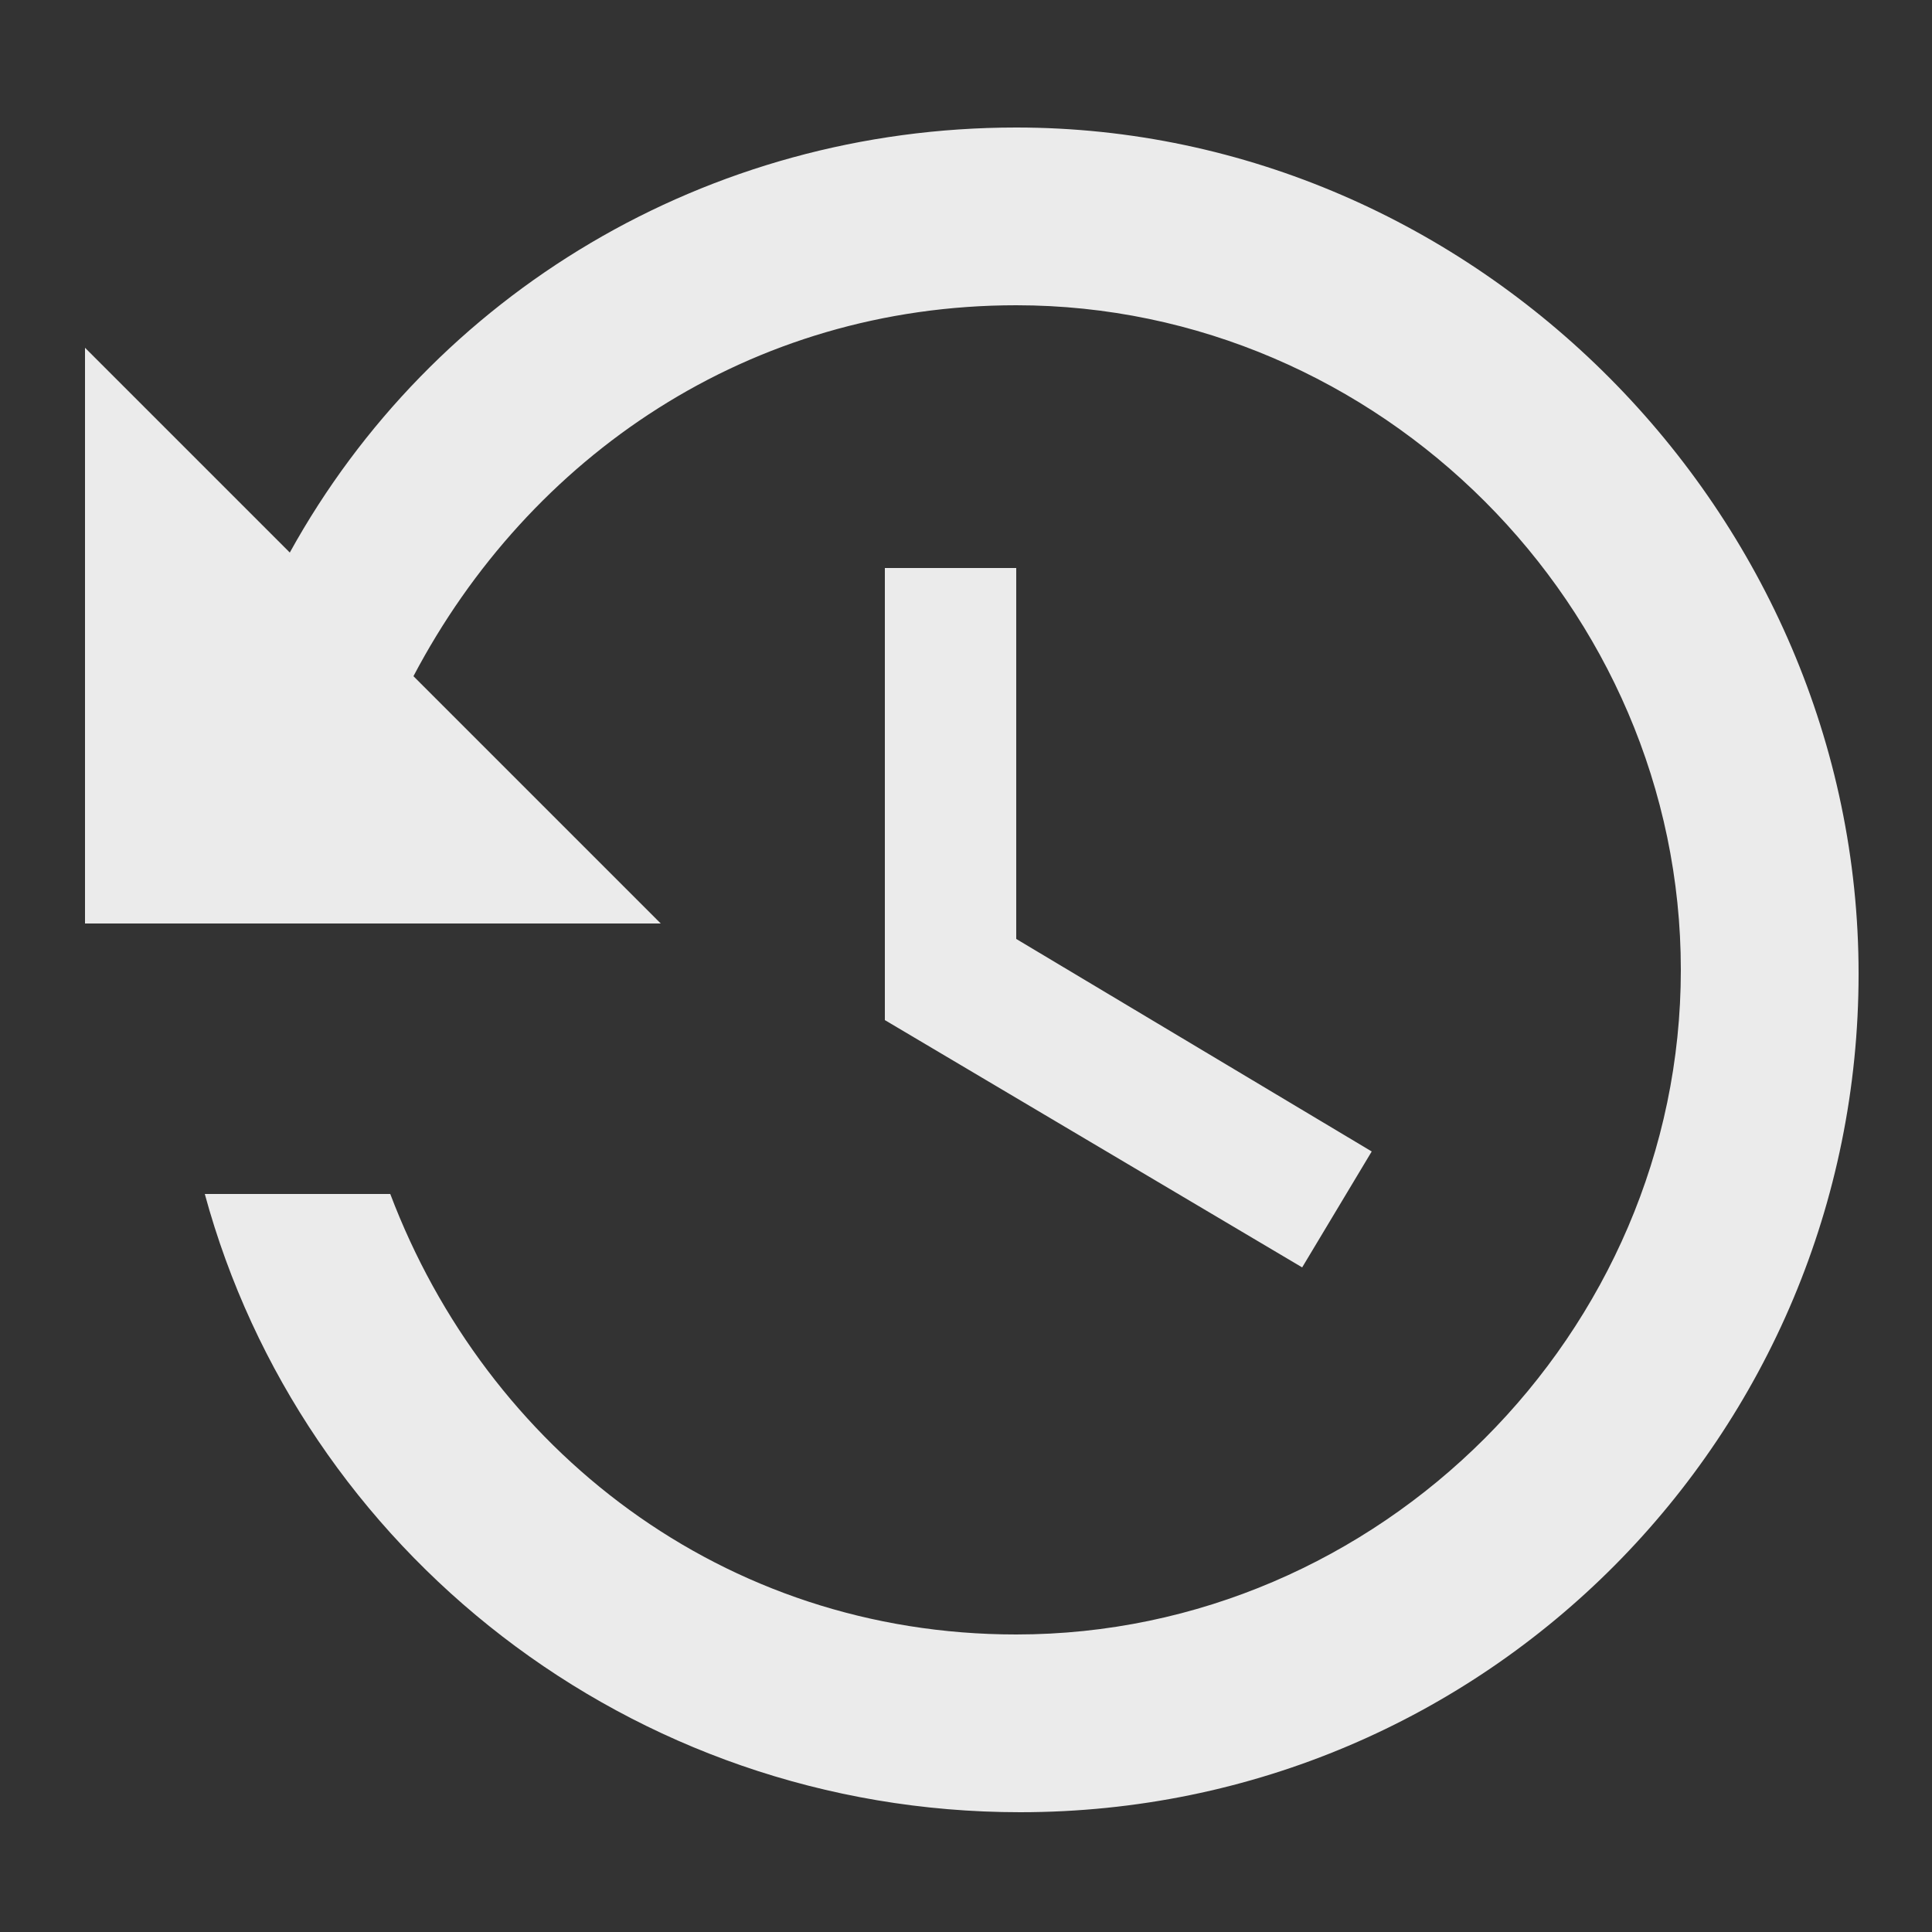 <?xml version="1.0" encoding="utf-8"?>
<!-- Generator: Adobe Illustrator 19.0.0, SVG Export Plug-In . SVG Version: 6.00 Build 0)  -->
<svg version="1.1" id="Layer_1" xmlns="http://www.w3.org/2000/svg" xmlns:xlink="http://www.w3.org/1999/xlink" x="0px" y="0px"
	 viewBox="-474 476 50 50" style="enable-background:new -474 476 50 50;" xml:space="preserve">
<rect x="-474" y="476" width="50" height="50" fill="#333333" stroke="none"/>
<style type="text/css">
	.st0{opacity:0.9;fill:#FFFFFF;enable-background:new    ;}
</style>
<g>
	<g id="history">
		<path class="st0" d="M-447.7,479.3c-8,0-15.1,4.3-18.8,11l-5.3-5.3v14.9h14.9l-6.4-6.4c3-5.7,8.7-9.6,15.6-9.6
			c9.4,0,17.2,7.8,17.2,17.2s-7.8,17.2-17.2,17.2c-7.6,0-13.7-4.8-16.2-11.4h-4.8c2.5,9.2,11,16,21.1,16c12.1,0,21.7-9.8,21.7-21.7
			S-435.8,479.3-447.7,479.3z M-451.1,490.7v11.7l10.8,6.4l1.8-3l-9.2-5.5v-9.6H-451.1z"/>
	</g>
</g>
</svg>
